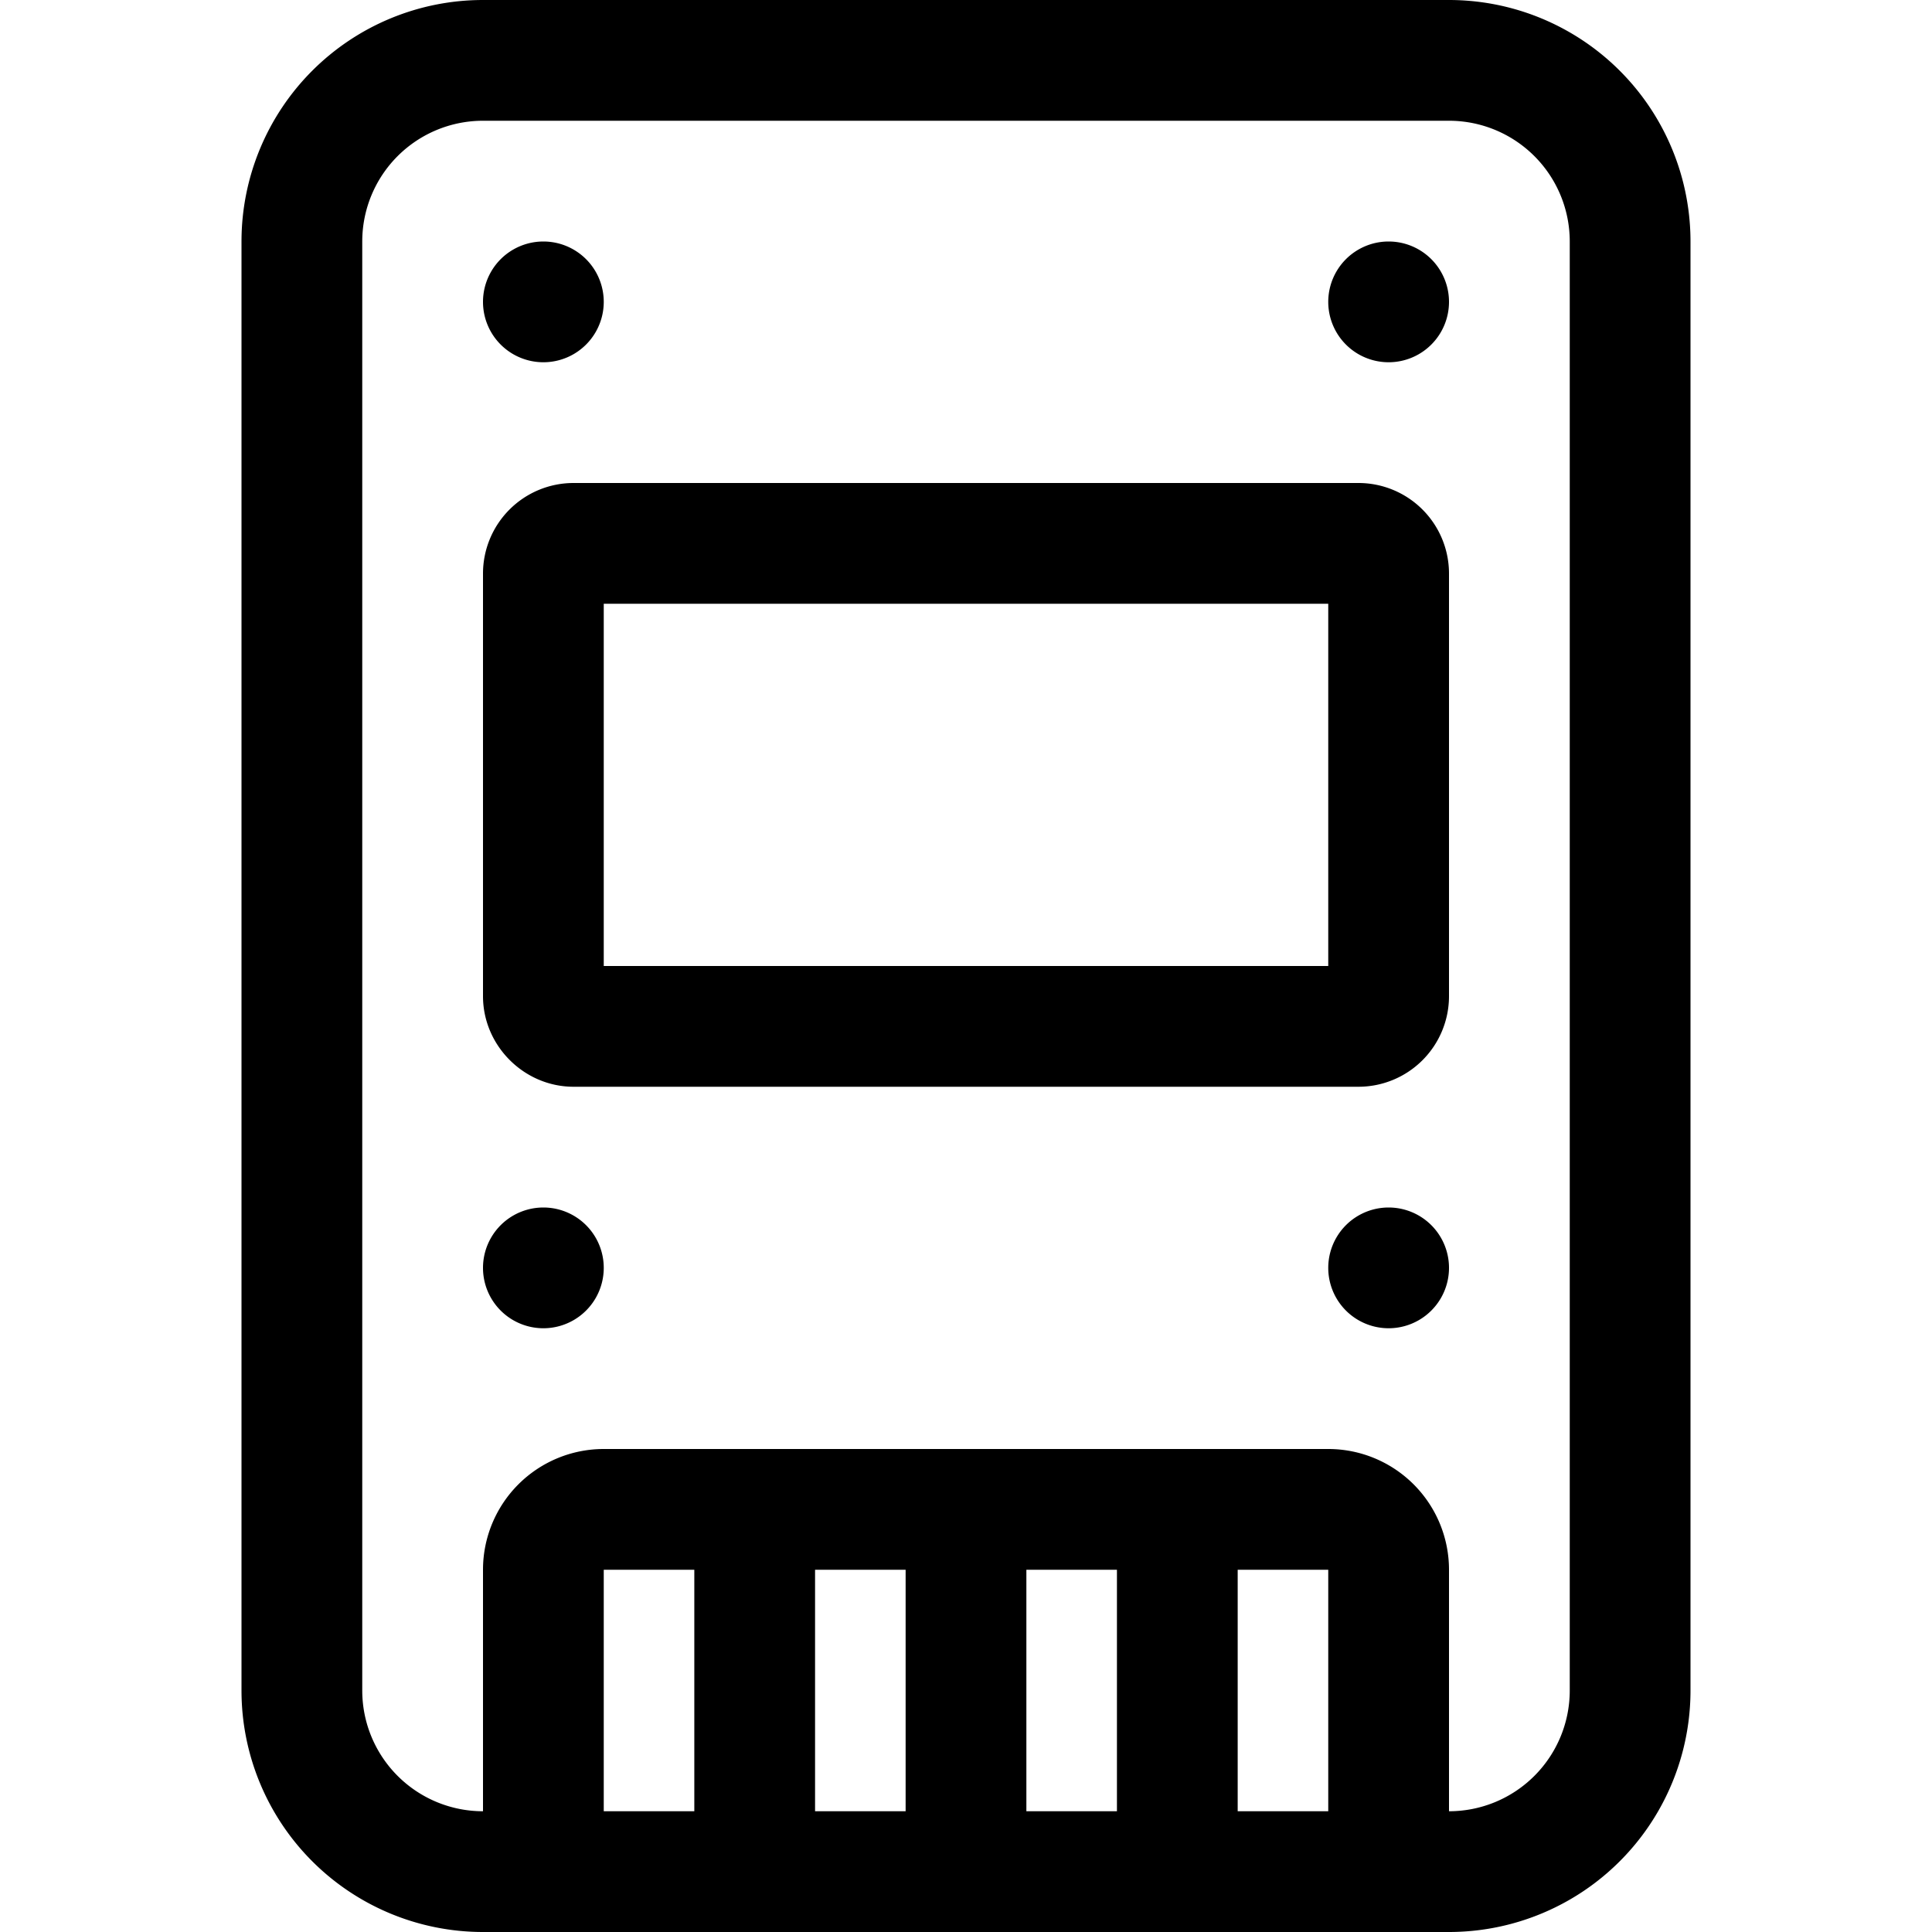 <svg viewBox="0 0 16 16"><path d="M4.75 4a.75.75 0 0 0-.75.75v3.5c0 .41.34.75.75.75h6.5a.75.75 0 0 0 .75-.75v-3.5a.75.75 0 0 0-.75-.75h-6.5ZM5 8V5h6v3H5Zm0-5.5a.5.5 0 1 1-1 0 .5.5 0 0 1 1 0Zm7 0a.5.5 0 1 1-1 0 .5.5 0 0 1 1 0ZM4.5 11a.5.5 0 1 0 0-1 .5.5 0 0 0 0 1Zm7 0a.5.5 0 1 0 0-1 .5.5 0 0 0 0 1Z"/><path d="M2 2a2 2 0 0 1 2-2h8a2 2 0 0 1 2 2v12a2 2 0 0 1-2 2H4a2 2 0 0 1-2-2V2Zm11 12V2a1 1 0 0 0-1-1H4a1 1 0 0 0-1 1v12a1 1 0 0 0 1 1v-2a1 1 0 0 1 1-1h6a1 1 0 0 1 1 1v2a1 1 0 0 0 1-1Zm-7.25 1v-2H5v2h.75Zm1.75 0v-2h-.75v2h.75Zm1.75 0v-2H8.5v2h.75ZM11 13h-.75v2H11v-2Z"/></svg>